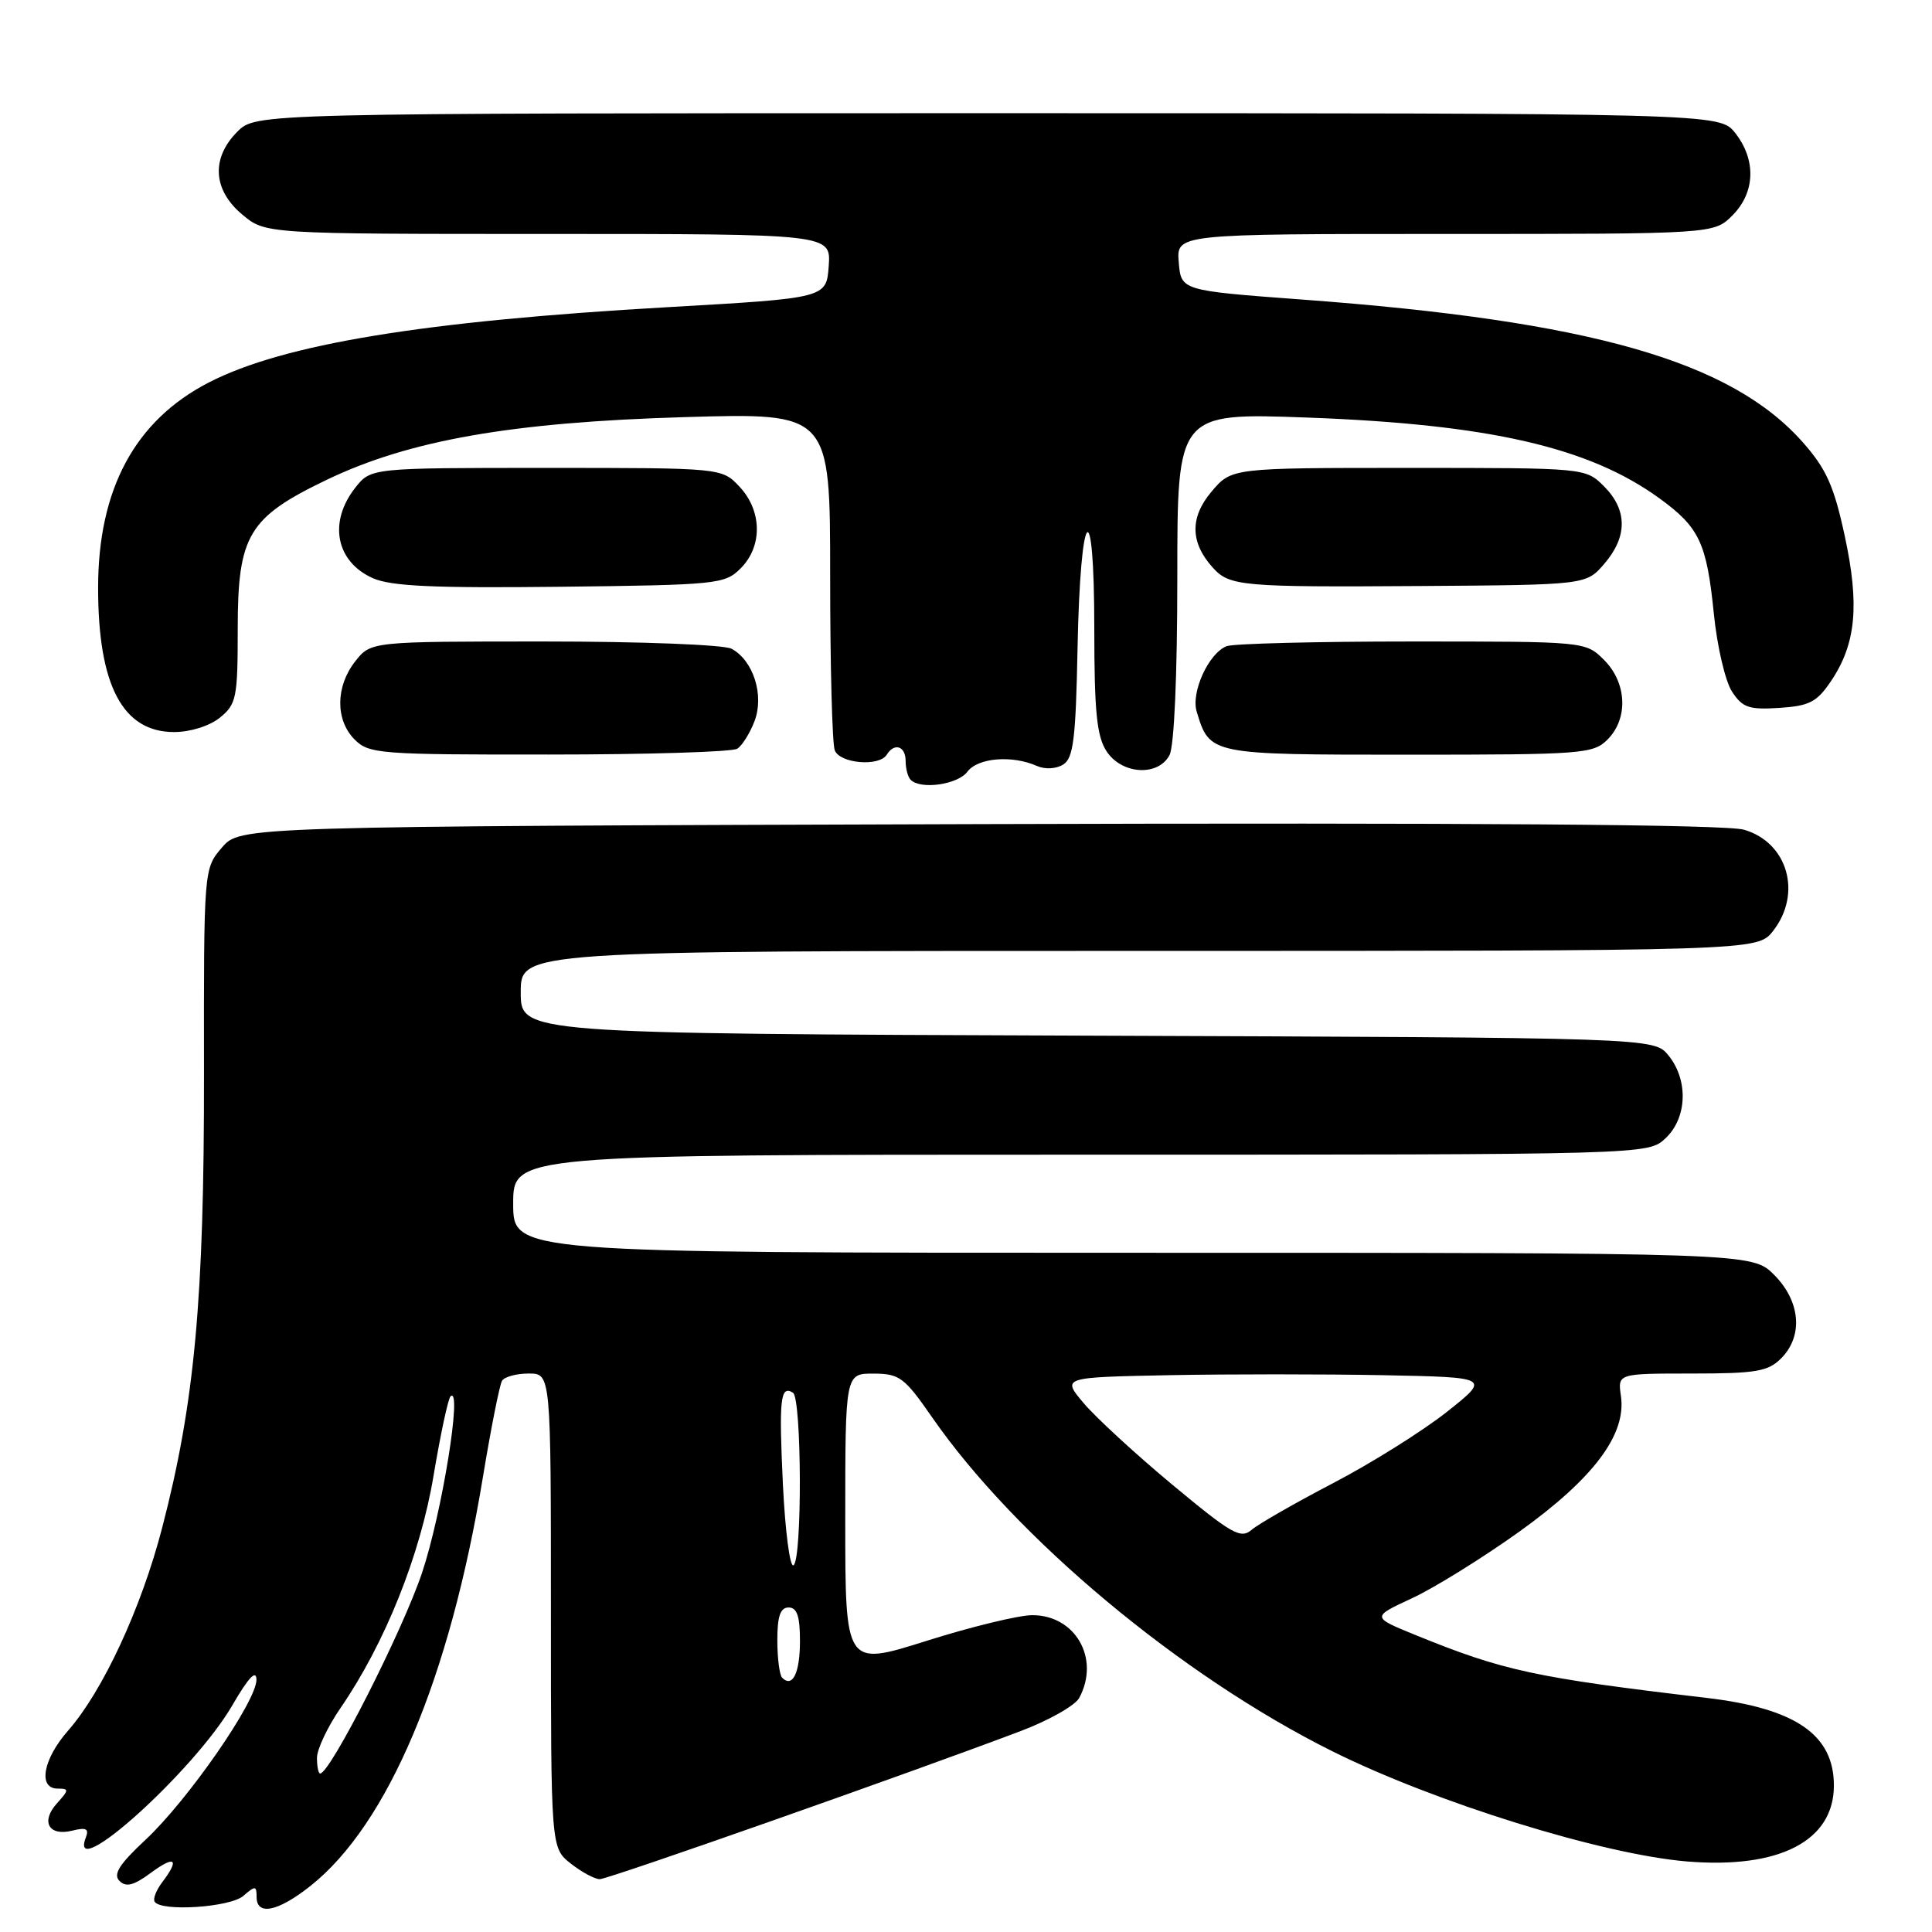 <?xml version="1.0" encoding="UTF-8" standalone="no"?>
<!DOCTYPE svg PUBLIC "-//W3C//DTD SVG 1.1//EN" "http://www.w3.org/Graphics/SVG/1.1/DTD/svg11.dtd" >
<svg xmlns="http://www.w3.org/2000/svg" xmlns:xlink="http://www.w3.org/1999/xlink" version="1.1" viewBox="0 0 256 256">
 <g >
 <path fill="currentColor"
d=" M 32.25 251.21 C 33.82 249.84 34.00 249.86 34.00 251.35 C 34.00 253.89 36.81 253.32 41.13 249.90 C 51.42 241.75 59.61 222.34 63.99 195.71 C 65.06 189.23 66.20 183.49 66.52 182.96 C 66.85 182.43 68.44 182.00 70.06 182.00 C 73.00 182.00 73.00 182.00 73.00 213.43 C 73.00 244.85 73.00 244.85 75.63 246.93 C 77.08 248.07 78.81 249.00 79.47 249.00 C 80.60 249.00 120.19 235.07 135.26 229.37 C 138.99 227.96 142.47 225.99 143.01 224.97 C 145.80 219.77 142.49 213.99 136.75 214.02 C 134.96 214.03 128.66 215.56 122.75 217.43 C 112.00 220.82 112.00 220.82 112.00 201.41 C 112.00 182.00 112.00 182.00 115.75 182.01 C 119.18 182.02 119.84 182.51 123.48 187.76 C 134.58 203.78 156.44 222.03 176.50 232.03 C 190.12 238.82 212.28 245.71 223.50 246.65 C 235.76 247.67 243.00 243.94 243.00 236.59 C 243.00 229.87 237.94 226.38 226.21 224.99 C 203.33 222.29 199.23 221.40 187.61 216.67 C 181.72 214.27 181.72 214.27 187.11 211.77 C 190.08 210.39 196.47 206.42 201.32 202.95 C 211.18 195.88 215.53 190.07 214.78 184.97 C 214.35 182.00 214.35 182.00 224.17 182.00 C 232.67 182.00 234.27 181.73 236.00 180.00 C 238.97 177.03 238.58 172.43 235.08 168.92 C 232.15 166.00 232.15 166.00 150.08 166.00 C 68.00 166.00 68.00 166.00 68.00 159.50 C 68.00 153.00 68.00 153.00 143.19 153.00 C 218.37 153.00 218.37 153.00 220.69 150.83 C 223.56 148.13 223.74 143.14 221.09 139.86 C 219.18 137.50 219.18 137.50 144.09 137.23 C 69.00 136.96 69.00 136.96 69.00 131.48 C 69.00 126.00 69.00 126.00 150.93 126.00 C 232.85 126.00 232.85 126.00 234.93 123.37 C 238.83 118.40 236.89 111.63 231.09 109.94 C 228.68 109.25 195.20 109.00 129.66 109.20 C 31.83 109.50 31.83 109.50 29.41 112.30 C 27.00 115.11 27.00 115.11 27.03 142.30 C 27.06 172.14 25.80 185.86 21.49 202.43 C 18.72 213.10 13.63 224.07 9.01 229.33 C 5.69 233.12 5.00 237.00 7.65 237.00 C 9.16 237.00 9.15 237.17 7.56 238.94 C 5.35 241.37 6.46 243.35 9.58 242.57 C 11.42 242.11 11.82 242.31 11.37 243.49 C 8.95 249.78 25.75 234.64 30.76 226.00 C 32.92 222.28 33.96 221.17 33.98 222.57 C 34.01 225.40 24.91 238.53 19.27 243.79 C 15.80 247.03 14.96 248.36 15.83 249.23 C 16.70 250.10 17.72 249.84 19.99 248.16 C 23.21 245.79 23.84 246.31 21.50 249.40 C 20.71 250.44 20.25 251.60 20.49 251.98 C 21.33 253.34 30.49 252.74 32.25 251.21 Z  M 128.19 102.25 C 129.57 100.41 134.09 100.03 137.39 101.49 C 138.48 101.97 139.95 101.89 140.89 101.30 C 142.23 100.46 142.55 97.85 142.78 85.91 C 143.15 66.96 145.00 64.81 145.00 83.34 C 145.00 94.29 145.33 97.57 146.62 99.54 C 148.63 102.62 153.44 102.92 154.96 100.07 C 155.59 98.90 156.00 89.47 156.00 76.41 C 156.00 54.70 156.00 54.70 173.25 55.33 C 197.31 56.22 210.52 59.25 219.84 66.00 C 225.17 69.86 226.14 71.90 227.09 81.29 C 227.52 85.63 228.61 90.28 229.50 91.64 C 230.89 93.77 231.75 94.06 235.77 93.80 C 239.76 93.54 240.75 93.03 242.63 90.23 C 245.94 85.31 246.42 80.16 244.43 70.98 C 243.02 64.43 242.00 62.14 238.92 58.65 C 229.40 47.84 210.79 42.52 172.50 39.69 C 156.50 38.50 156.50 38.50 156.19 34.75 C 155.88 31.00 155.88 31.00 191.49 31.00 C 227.09 31.00 227.09 31.00 229.55 28.55 C 232.58 25.51 232.73 21.20 229.93 17.63 C 227.85 15.00 227.85 15.00 130.88 15.00 C 33.91 15.00 33.91 15.00 31.45 17.45 C 27.96 20.95 28.20 25.15 32.08 28.41 C 35.15 31.00 35.15 31.00 72.63 31.00 C 110.11 31.00 110.11 31.00 109.81 35.25 C 109.50 39.50 109.50 39.50 88.50 40.70 C 56.09 42.55 37.57 45.59 27.69 50.67 C 17.90 55.70 13.00 64.79 13.00 77.89 C 13.00 90.82 16.26 97.00 23.06 97.00 C 25.23 97.00 27.76 96.20 29.14 95.09 C 31.33 93.31 31.50 92.47 31.50 83.34 C 31.50 70.91 32.91 68.56 43.31 63.57 C 54.25 58.32 67.85 55.94 90.75 55.27 C 110.00 54.70 110.00 54.70 110.00 76.27 C 110.00 88.13 110.27 98.55 110.61 99.42 C 111.28 101.17 116.50 101.62 117.50 100.00 C 118.51 98.37 120.00 98.86 120.00 100.83 C 120.00 101.84 120.30 102.97 120.67 103.33 C 122.00 104.67 126.92 103.96 128.19 102.25 Z  M 97.69 99.21 C 98.34 98.80 99.37 97.15 99.98 95.55 C 101.29 92.12 99.82 87.51 96.93 85.96 C 95.93 85.43 84.95 85.00 72.14 85.00 C 49.15 85.00 49.15 85.00 47.07 87.63 C 44.45 90.97 44.42 95.42 47.00 98.00 C 48.89 99.89 50.32 100.00 72.75 99.98 C 85.81 99.98 97.03 99.63 97.69 99.21 Z  M 213.00 98.00 C 215.78 95.22 215.58 90.48 212.55 87.45 C 210.09 85.00 210.09 85.00 187.13 85.00 C 174.50 85.00 163.44 85.28 162.54 85.62 C 160.16 86.54 157.78 91.73 158.57 94.30 C 160.30 100.01 160.27 100.00 186.65 100.00 C 209.67 100.00 211.11 99.89 213.00 98.00 Z  M 98.14 75.31 C 101.06 72.39 100.99 67.69 97.99 64.49 C 95.65 62.00 95.65 62.00 72.40 62.00 C 49.15 62.00 49.15 62.00 47.07 64.63 C 43.49 69.19 44.50 74.42 49.40 76.61 C 51.80 77.68 57.44 77.94 74.22 77.75 C 95.09 77.51 96.04 77.41 98.14 75.31 Z  M 212.59 74.69 C 215.67 71.11 215.65 67.56 212.55 64.45 C 210.09 62.00 210.09 62.00 186.63 62.00 C 163.18 62.00 163.18 62.00 160.52 65.16 C 157.65 68.56 157.71 71.89 160.68 75.19 C 162.92 77.68 164.42 77.81 188.34 77.65 C 210.18 77.50 210.18 77.50 212.59 74.69 Z  M 42.00 232.93 C 42.00 231.79 43.40 228.83 45.10 226.35 C 51.00 217.78 55.69 206.08 57.45 195.52 C 58.37 190.04 59.38 185.31 59.70 185.02 C 61.30 183.57 58.57 200.50 55.92 208.41 C 53.34 216.11 43.75 235.00 42.42 235.00 C 42.19 235.00 42.00 234.07 42.00 232.93 Z  M 103.64 222.31 C 103.29 221.95 103.00 219.72 103.00 217.33 C 103.00 214.15 103.40 213.00 104.50 213.00 C 105.61 213.00 106.00 214.16 106.00 217.44 C 106.00 221.67 105.02 223.69 103.64 222.31 Z  M 103.74 196.72 C 103.20 185.34 103.40 183.51 105.07 184.54 C 106.24 185.27 106.31 206.69 105.14 207.41 C 104.67 207.71 104.04 202.89 103.74 196.72 Z  M 155.34 196.73 C 150.46 192.67 145.17 187.80 143.59 185.92 C 140.70 182.50 140.70 182.50 154.85 182.22 C 162.63 182.07 175.41 182.07 183.25 182.22 C 197.50 182.50 197.50 182.50 191.67 187.12 C 188.46 189.65 181.71 193.88 176.67 196.51 C 171.63 199.14 166.76 201.93 165.86 202.70 C 164.40 203.96 163.22 203.28 155.34 196.73 Z "/>
</g>
</svg>